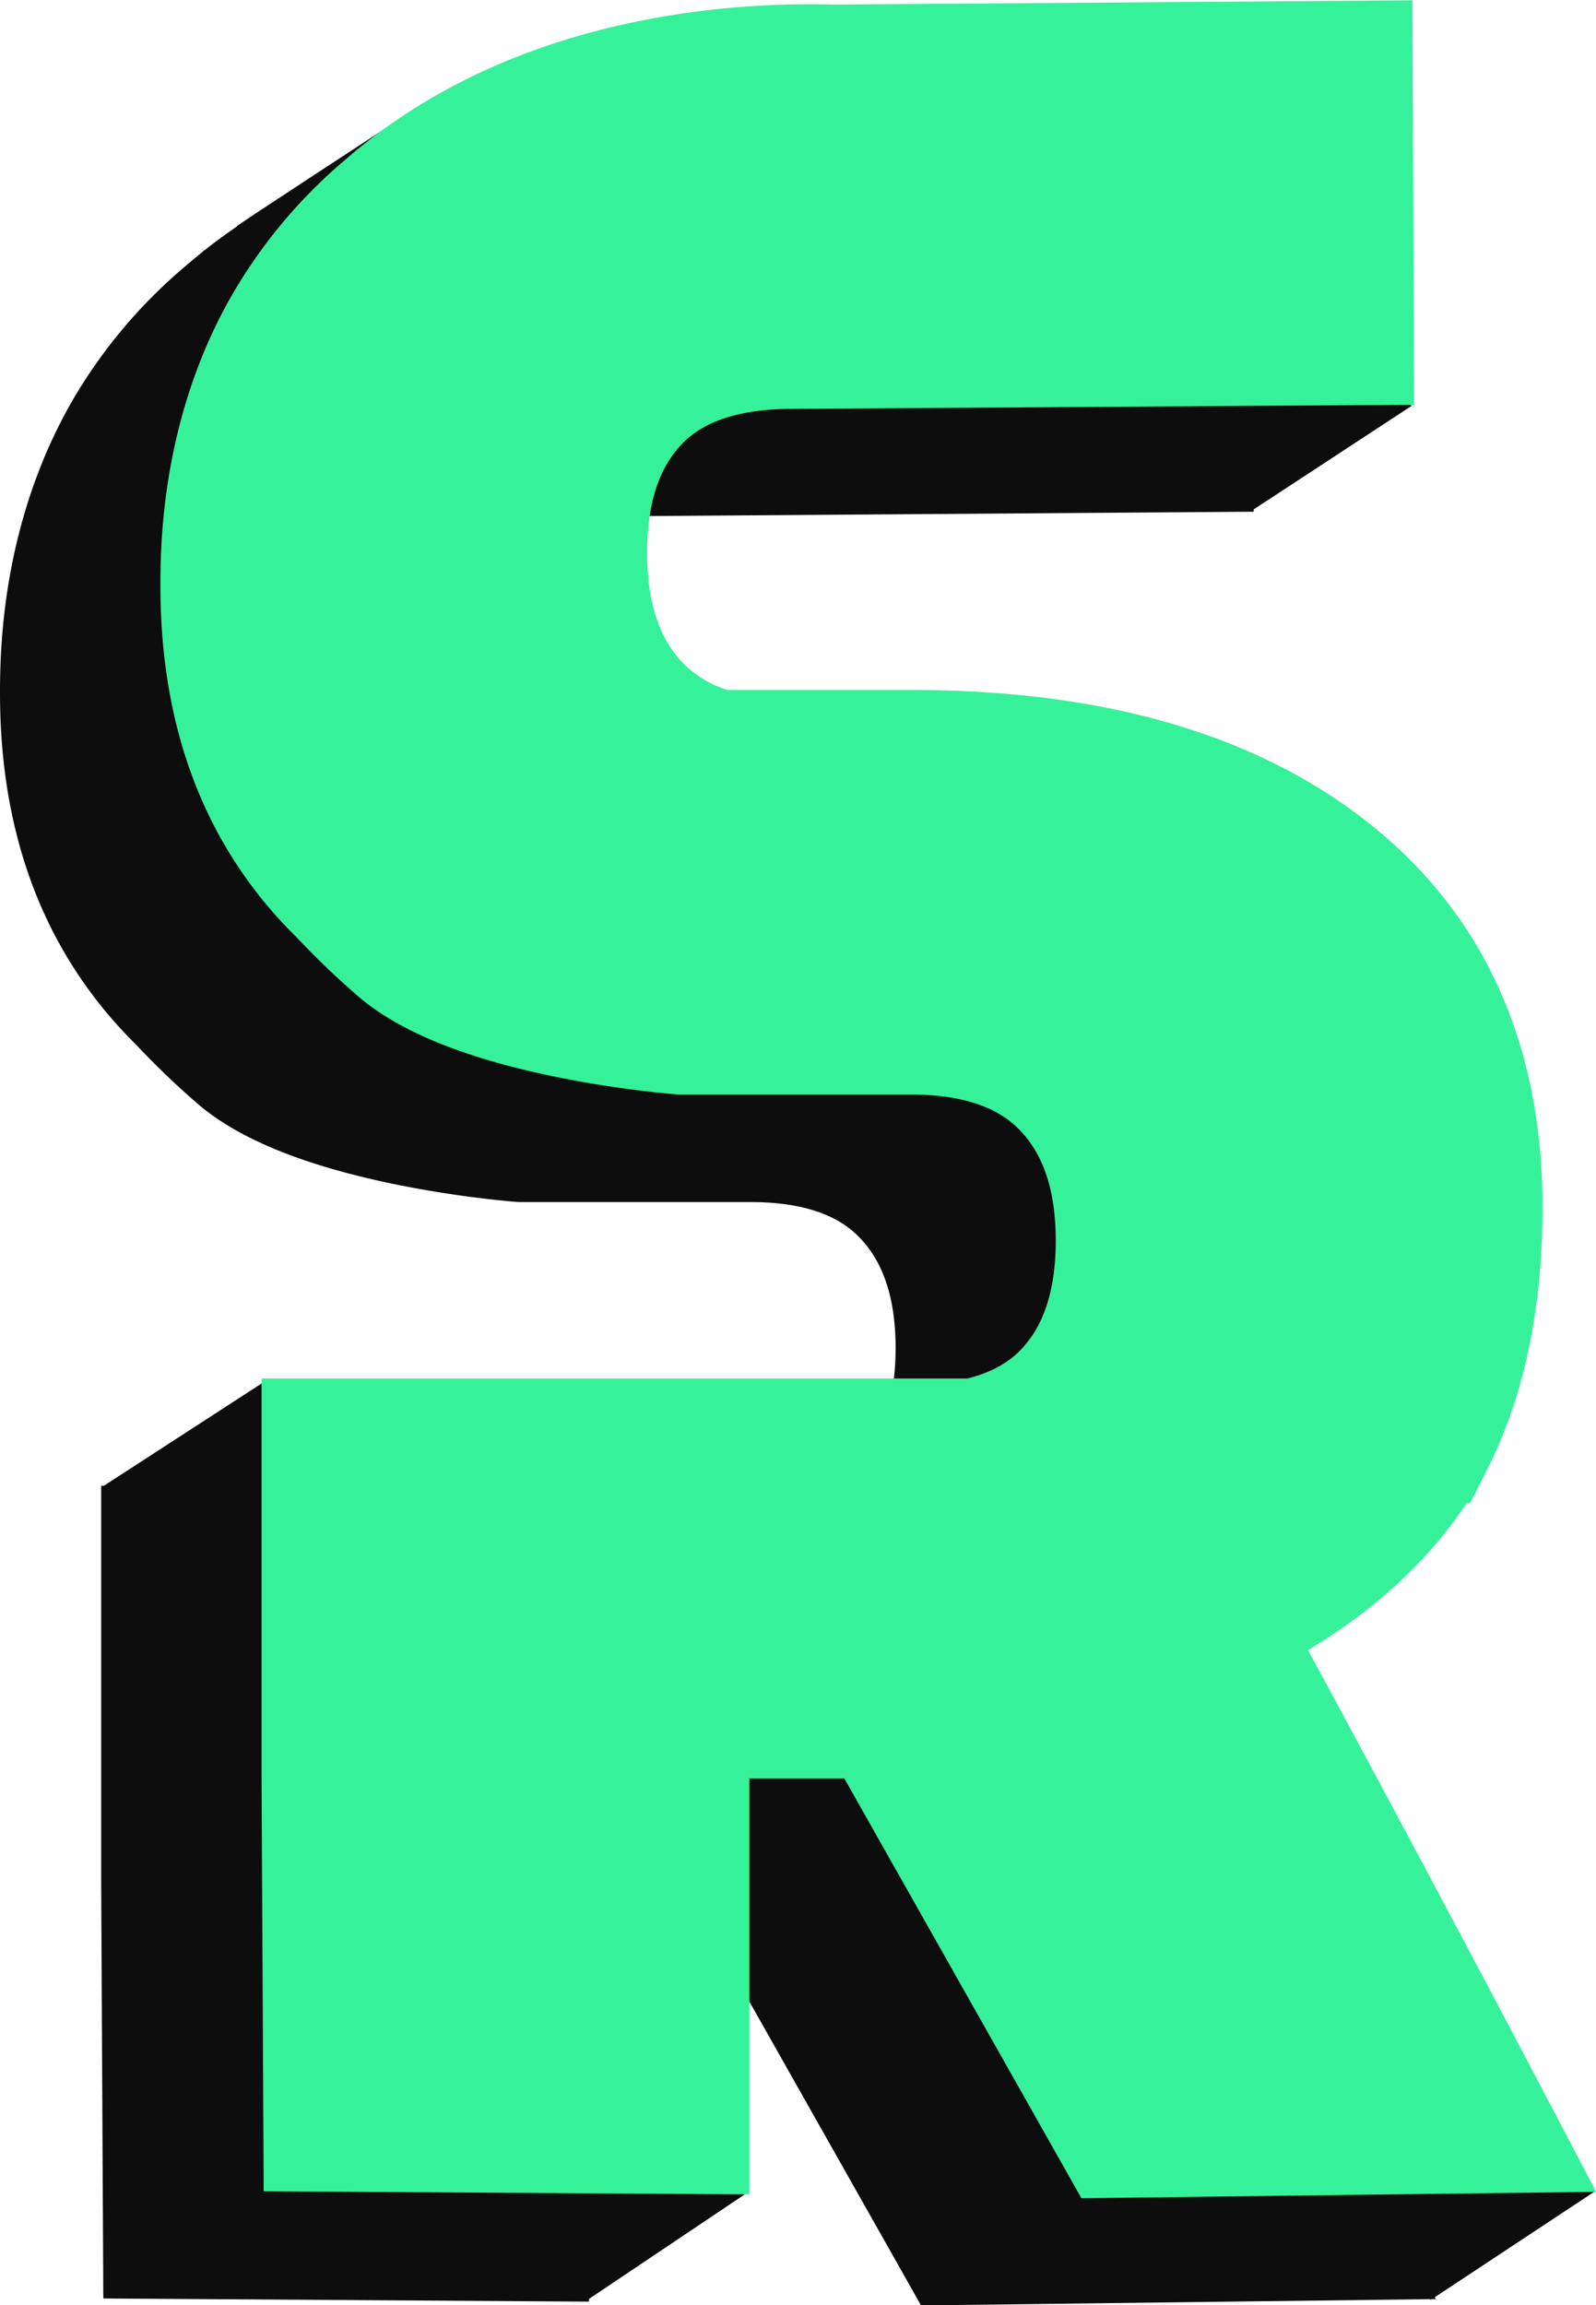 <svg xmlns="http://www.w3.org/2000/svg" viewBox="0 0 293.5 423.82"><defs><style>.cls-1,.cls-2{fill:#0d0d0d;}.cls-2{stroke:#0d0d0d;}.cls-2,.cls-3{stroke-miterlimit:10;stroke-width:23px;}.cls-3{fill:#35f29a;stroke:#35f29a;}</style></defs><g id="Layer_2" data-name="Layer 2"><g id="Layer_1-2" data-name="Layer 1"><polyline class="cls-1" points="108.1 422.84 137.23 403.29 106.08 370.52 88.69 379.01 81 411.44"/><path class="cls-1" d="M43.59,41.57C43.79,41.26,73.32,22,73.32,22l2,7.28L42,52.89"/><polyline class="cls-1" points="230.26 93.85 259.59 74.63 242.6 61.69 214.28 61.69"/><polyline class="cls-1" points="18.71 273.44 48.64 254.03 78.98 275.87"/><polygon class="cls-1" points="263.16 422.84 293.36 402.88 255.88 367.56 213.54 405.04 263.16 422.84"/><path class="cls-2" d="M234.06,390.47q-19.25-36.35-38.64-72.06,24.89-11.79,36.58-30.8c.6-1,1.16-2,1.72-3h0q8.9-17.69,8.9-42.9,0-39.91-27.74-61.79t-77-21.86H102.7a31.29,31.29,0,0,1-15-8.58Q78,139.29,78,121.36T87.6,93.41q9.6-10,28.6-10L219,82.67q-.11-25.68-.2-51.37L123.7,32c-12.59-.34-52.56,0-82,25.57a83,83,0,0,0-18.52,22C12,99.08,11.57,119.33,11.5,126.36v1.08q0,26.26,12,44.71A69.61,69.61,0,0,0,33.21,184a139.16,139.16,0,0,0,10.92,10.47c14.41,12,50.06,14.92,51.65,15.05H138q18.81,0,28.5,10.2t9.7,28.14q0,17.94-9.6,27.95-6.36,6.64-16.85,8.87H30.11v62l.33,64.51,66.36.43v-76.4h29.06a11.36,11.36,0,0,1,10.18,6.3l40,70.79,69.09-.85Q239.6,400.94,234.06,390.47Z"/><path class="cls-3" d="M263.55,370.75q-19.25-36.35-38.63-72.06,24.89-11.78,36.57-30.79c.6-1,1.17-2,1.72-3h.05q8.89-17.69,8.9-42.9,0-39.91-27.75-61.78t-76.95-21.86H132.19a31.35,31.35,0,0,1-15-8.59q-9.69-10.2-9.69-28.14t9.6-27.95q9.59-10,28.59-10L248.49,63l-.21-51.36-95.08.7c-12.59-.34-52.57,0-82,25.57a83.06,83.06,0,0,0-18.53,22C41.46,79.36,41.06,99.61,41,106.64v1.08Q41,134,53,152.43a68.67,68.67,0,0,0,9.71,11.8A139.16,139.16,0,0,0,73.63,174.7c14.41,12,50.05,14.93,51.65,15.05h42.18q18.81,0,28.5,10.21t9.69,28.14q0,17.93-9.59,28-6.36,6.63-16.85,8.86H59.6v62l.33,64.51,66.37.43v-76.4h29.06a11.37,11.37,0,0,1,10.18,6.3l40,70.8,69.08-.86Q269.09,381.22,263.55,370.75Z"/></g></g></svg>